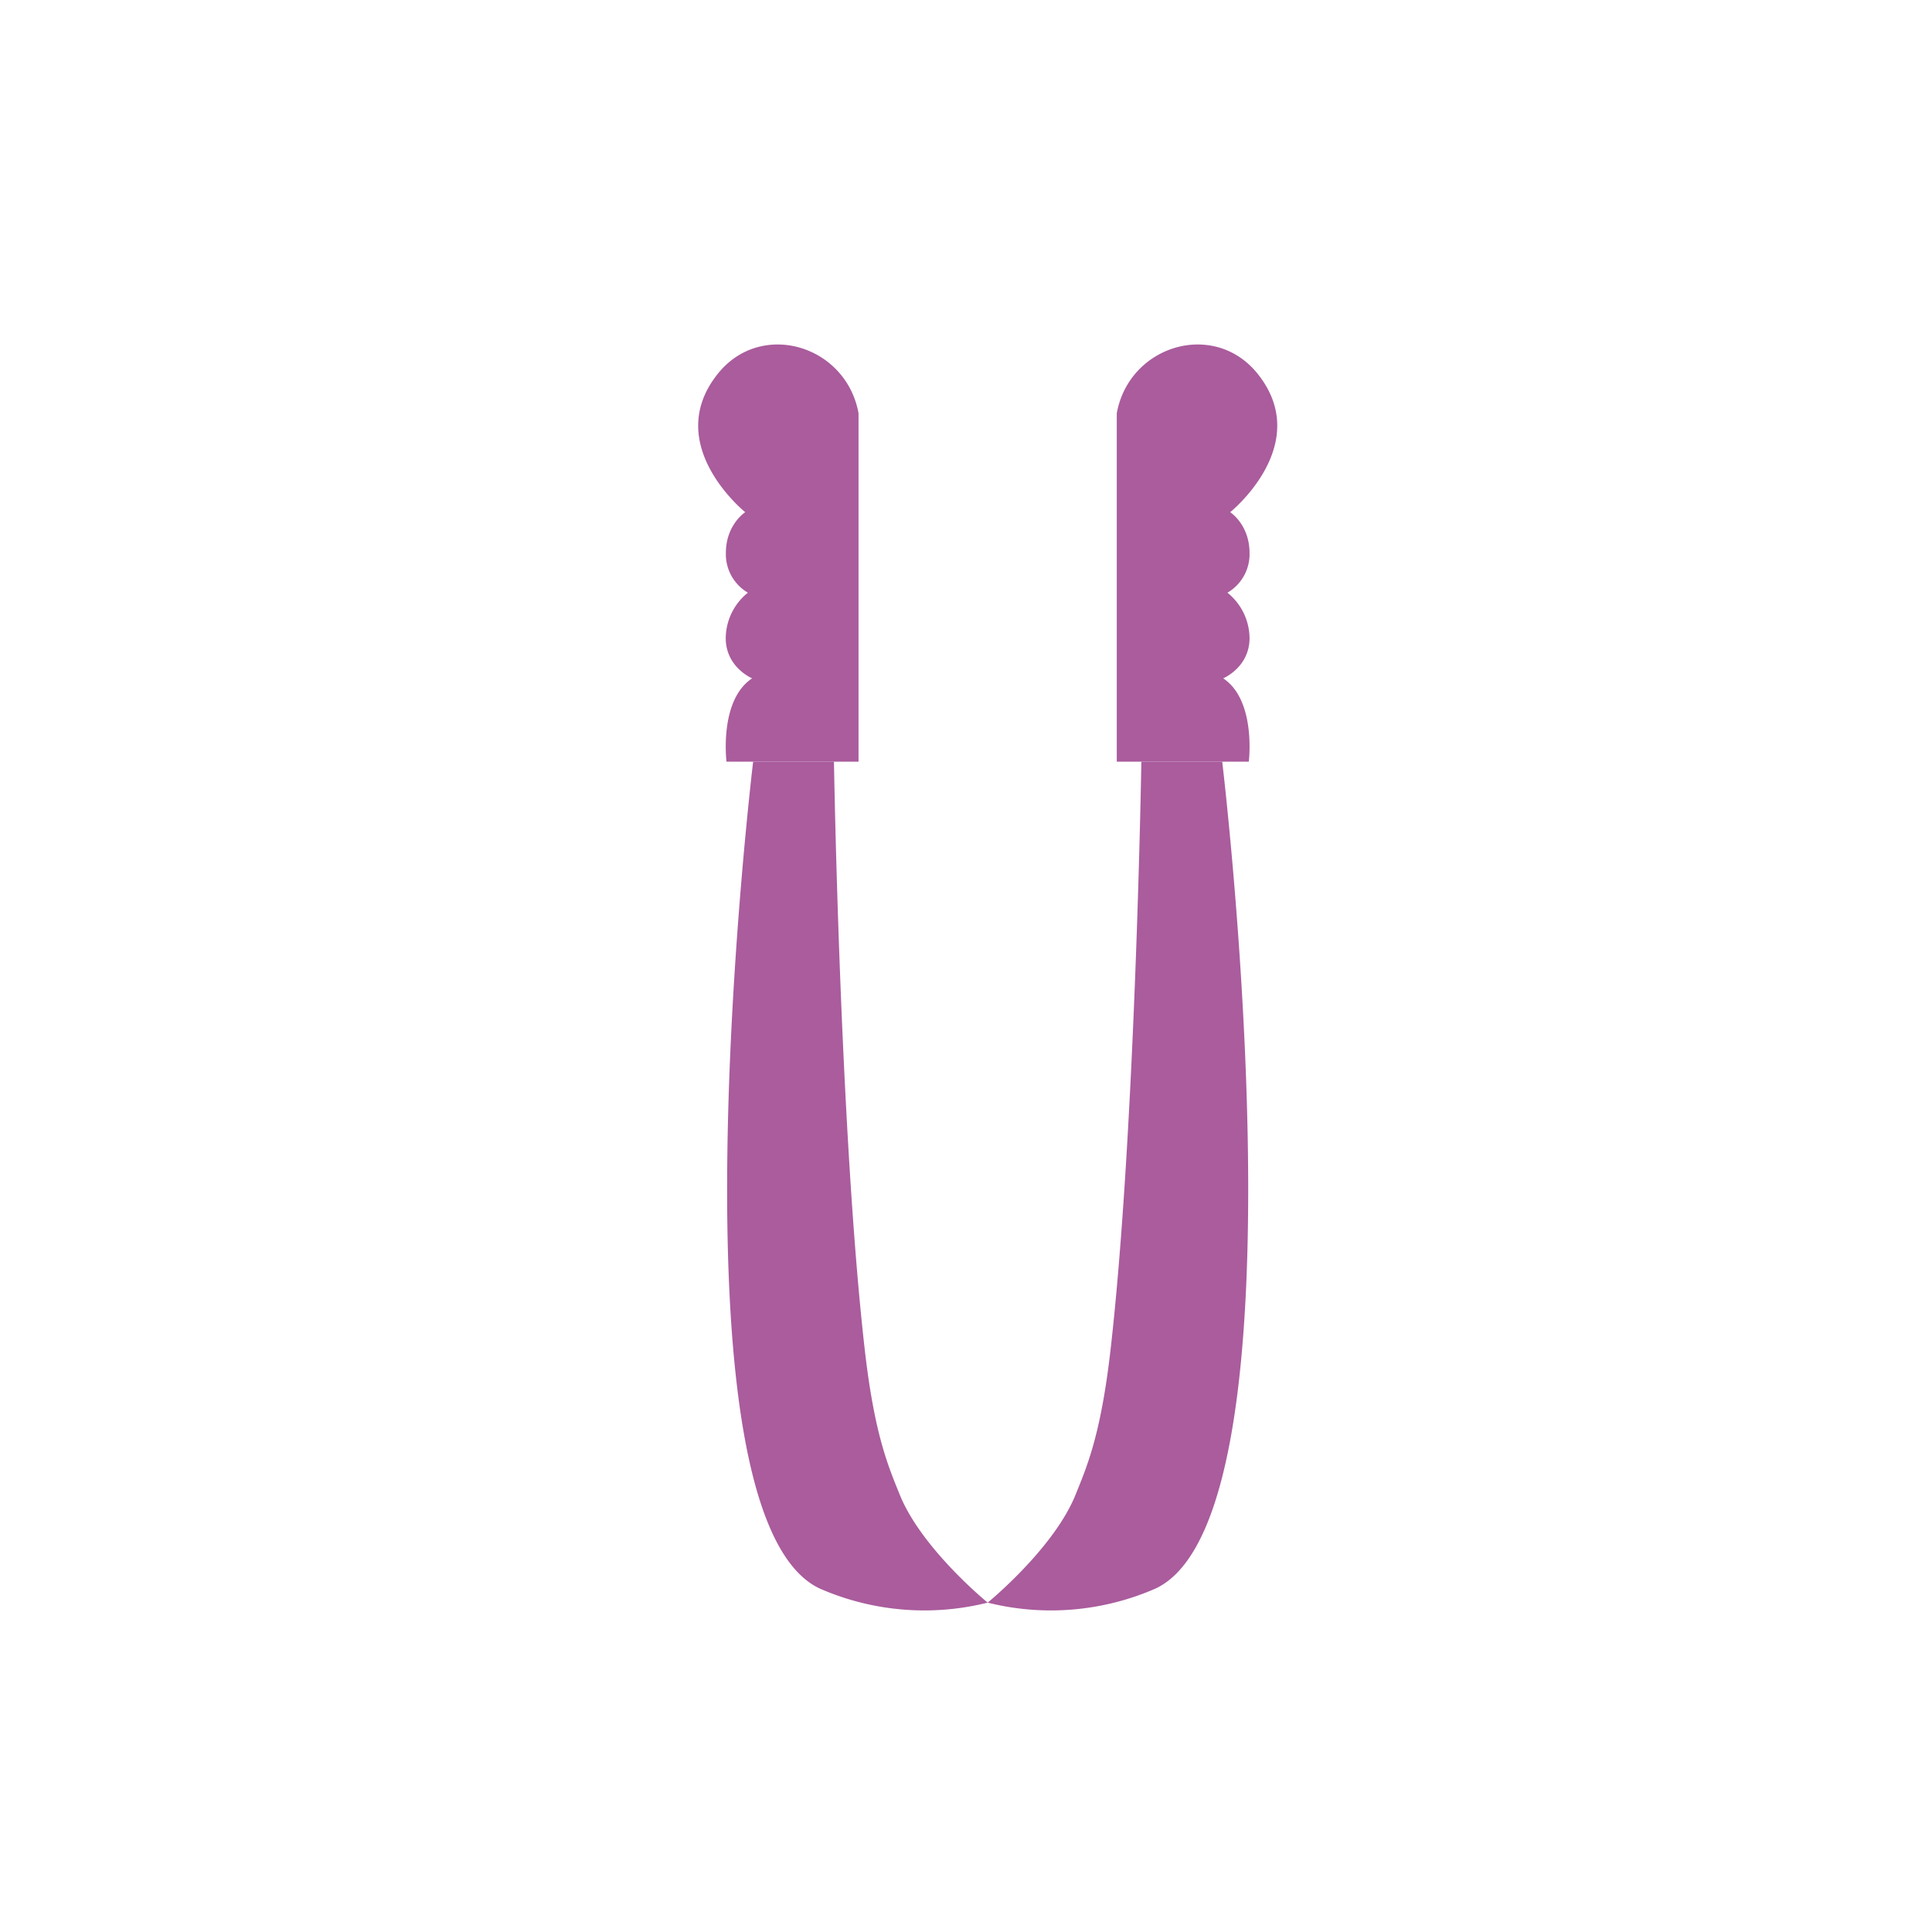 <svg id="Layer_1" data-name="Layer 1" xmlns="http://www.w3.org/2000/svg" viewBox="0 0 566.93 566.93"><defs><style>.cls-1{fill:#aa5c9d;}</style></defs><path class="cls-1" d="M251.93,121.26V223.51H213.19s-2.26-18,7.52-24.46c0,0-7.75-3.2-7.75-11.82a17.29,17.29,0,0,1,6.5-13.31A13.07,13.07,0,0,1,213,162.3c0-8.38,5.68-12,5.68-12s-24.51-19.71-8.21-40.41C223.16,93.69,248.29,101.23,251.93,121.26Z"/><path class="cls-1" d="M221,223.51s-26.61,221,19.56,242.64a76.56,76.56,0,0,0,49.27,4.13S270.39,454.44,264,438.55c-3.34-8.31-7.41-17.53-10.28-42.83-7.24-63.81-9-172.21-9-172.21Z"/><path class="cls-1" d="M327.71,121.26V223.51h38.74s2.25-18-7.52-24.46c0,0,7.74-3.2,7.74-11.82a17.3,17.3,0,0,0-6.49-13.31,13.07,13.07,0,0,0,6.49-11.62c0-8.38-5.68-12-5.68-12s24.51-19.71,8.22-40.41C356.47,93.69,331.35,101.23,327.71,121.26Z"/><path class="cls-1" d="M358.65,223.51s26.6,221-19.56,242.64a76.57,76.57,0,0,1-49.27,4.13s19.43-15.84,25.82-31.73c3.35-8.31,7.41-17.53,10.28-42.83,7.25-63.81,9-172.21,9-172.21Z"/></svg>
